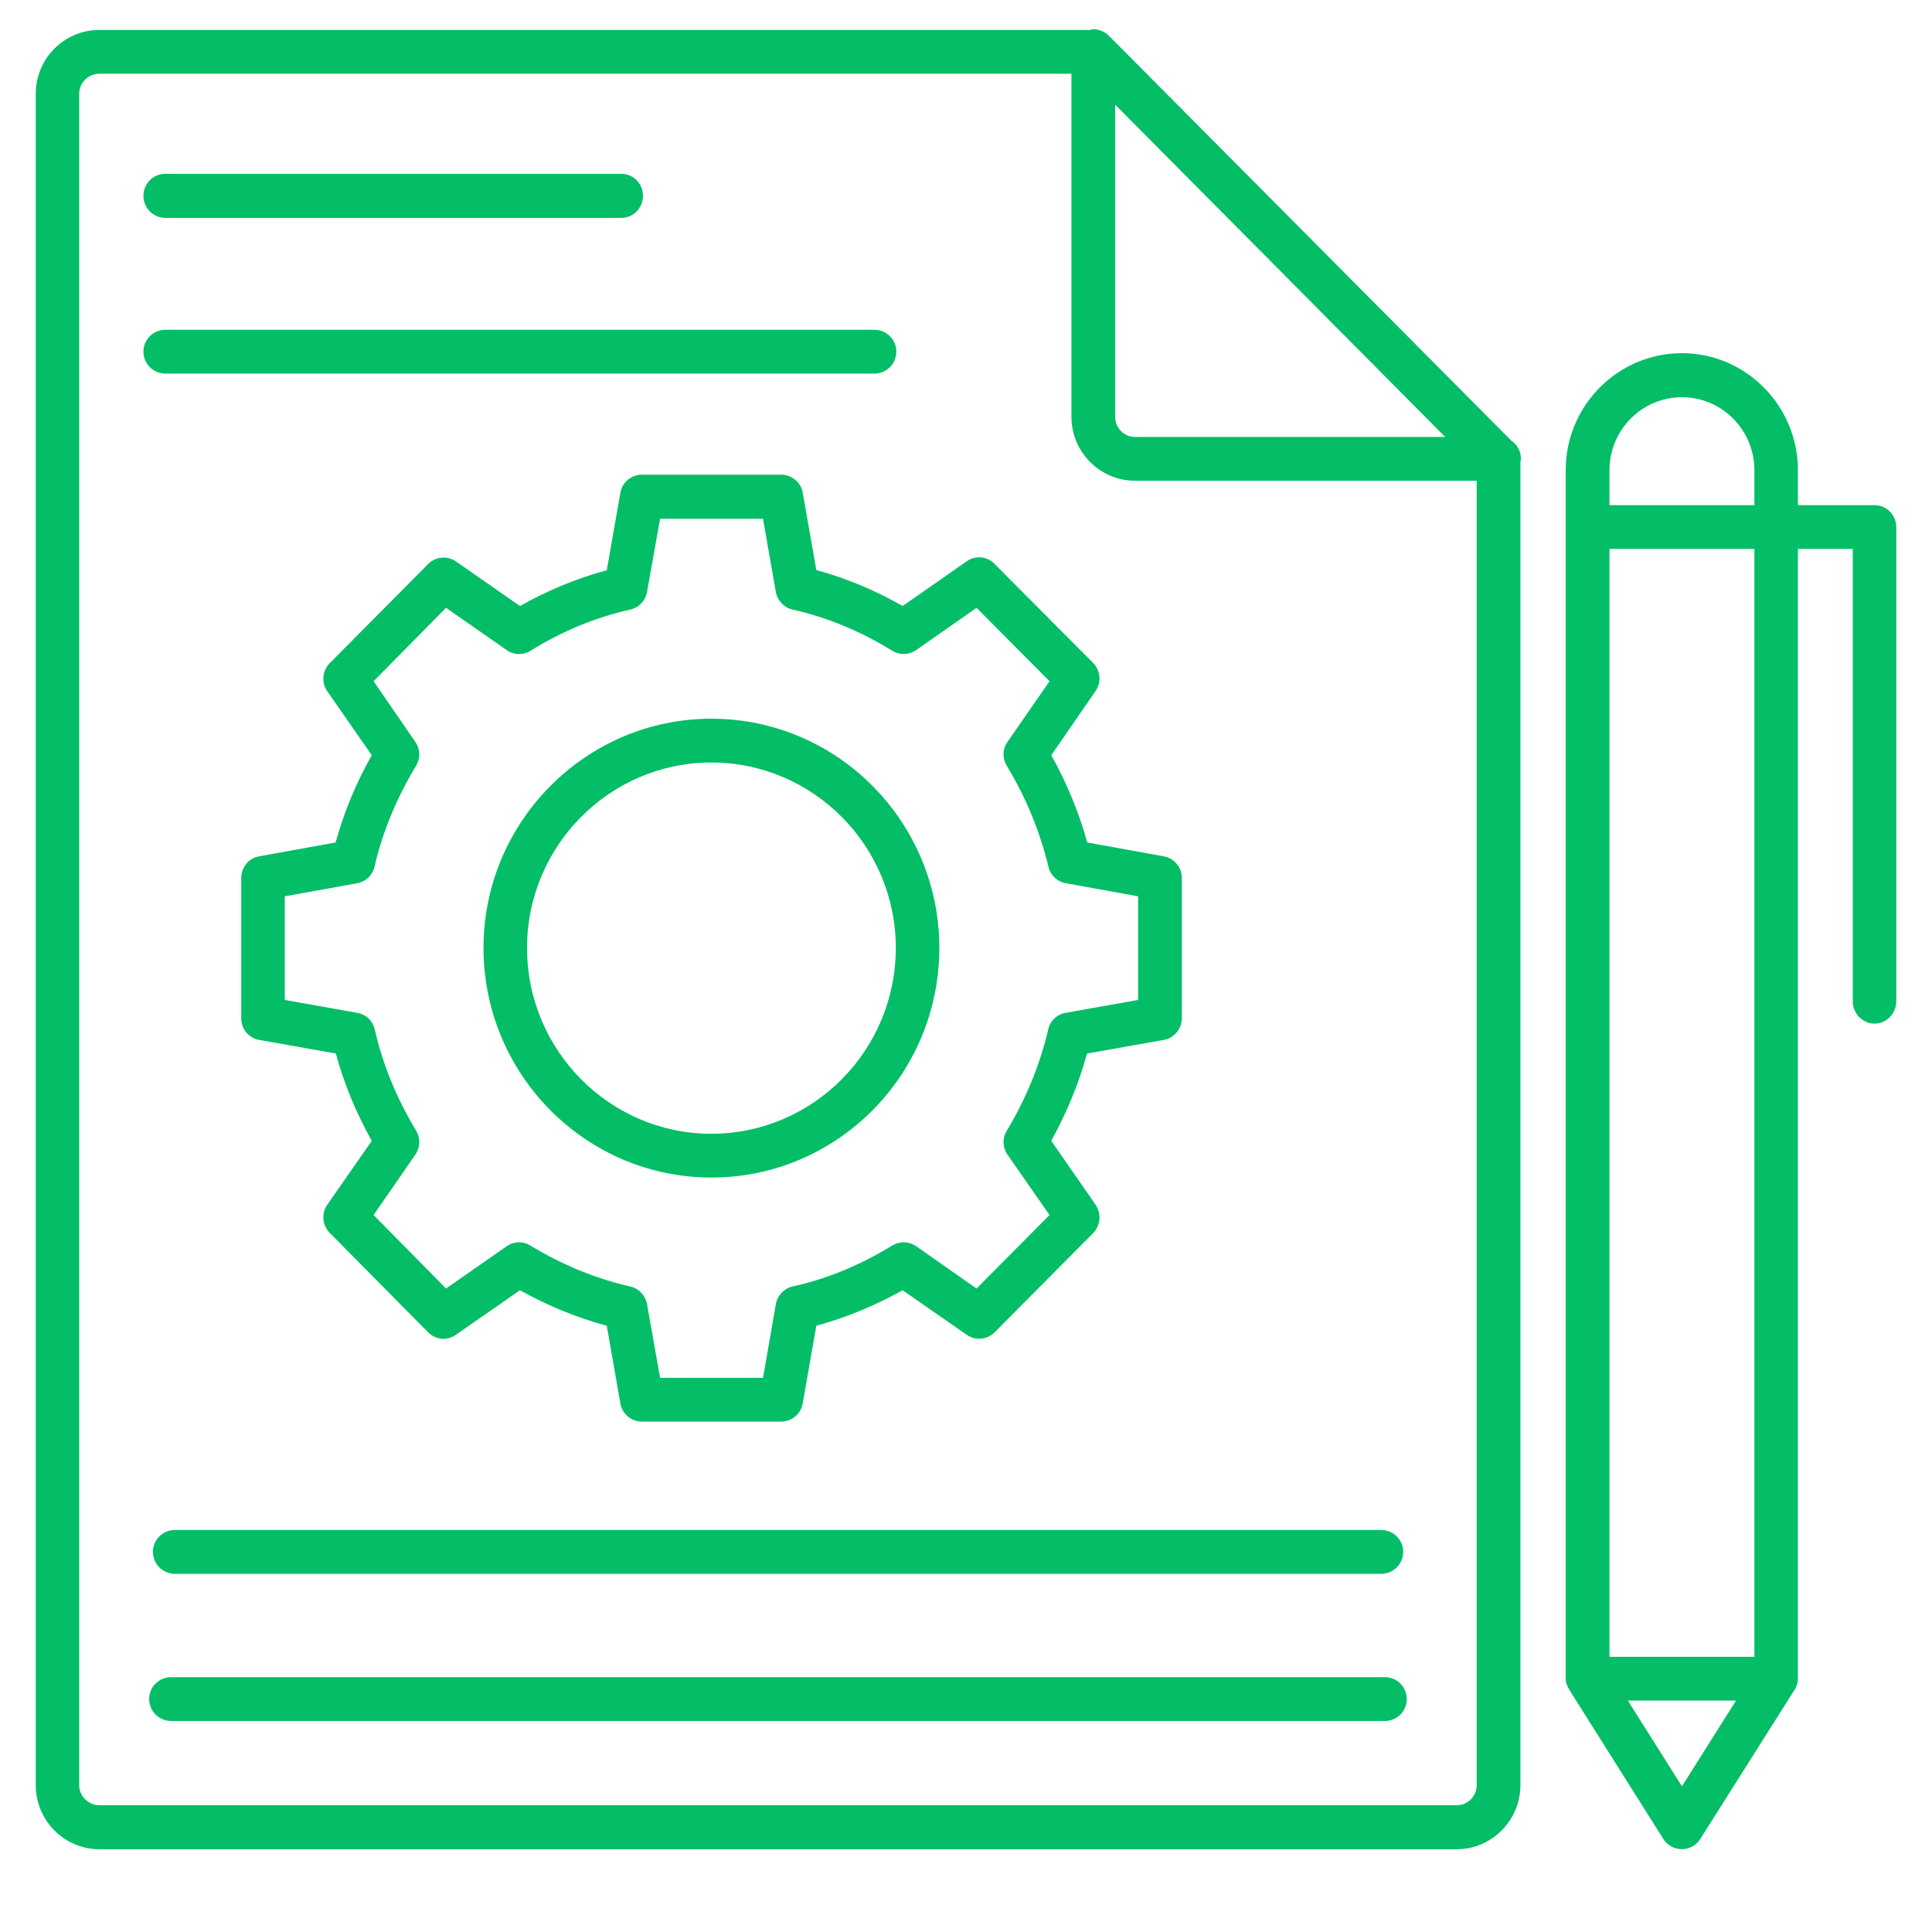 <svg xmlns="http://www.w3.org/2000/svg" xmlns:xlink="http://www.w3.org/1999/xlink" width="40" zoomAndPan="magnify" viewBox="0 0 30 30" height="40" preserveAspectRatio="xMidYMid meet" version="1.0"><defs><clipPath id="a53a1e216a"><path d="M 0.484 0.453 L 24 0.453 L 24 28.762 L 0.484 28.762 Z M 0.484 0.453 " clip-rule="nonzero"/></clipPath><clipPath id="83f453ea19"><path d="M 24 5 L 29.516 5 L 29.516 28.762 L 24 28.762 Z M 24 5 " clip-rule="nonzero"/></clipPath></defs><path fill="#03be66" d="M 12.465 7.652 C 12.438 7.492 12.297 7.371 12.133 7.371 L 9.965 7.371 C 9.801 7.371 9.66 7.492 9.633 7.652 L 9.422 8.855 C 8.953 8.98 8.504 9.168 8.074 9.41 L 7.082 8.719 C 6.945 8.625 6.766 8.641 6.648 8.758 L 5.121 10.297 C 5.004 10.414 4.988 10.598 5.082 10.734 L 5.773 11.727 C 5.527 12.16 5.34 12.617 5.211 13.082 L 4.023 13.297 C 3.863 13.324 3.746 13.469 3.746 13.633 L 3.746 15.812 C 3.746 15.98 3.863 16.121 4.027 16.148 L 5.215 16.359 C 5.34 16.82 5.527 17.277 5.773 17.715 L 5.082 18.707 C 4.988 18.844 5.004 19.027 5.121 19.145 L 6.648 20.688 C 6.762 20.805 6.945 20.824 7.078 20.727 L 8.074 20.035 C 8.508 20.277 8.957 20.461 9.422 20.586 L 9.633 21.793 C 9.66 21.953 9.801 22.074 9.965 22.074 L 12.133 22.074 C 12.297 22.074 12.438 21.953 12.465 21.789 L 12.676 20.586 C 13.133 20.461 13.582 20.277 14.016 20.035 L 15.012 20.727 C 15.145 20.82 15.328 20.805 15.445 20.688 L 16.977 19.145 C 17.09 19.027 17.105 18.844 17.012 18.707 L 16.324 17.715 C 16.566 17.273 16.754 16.82 16.879 16.359 L 18.07 16.148 C 18.23 16.121 18.352 15.977 18.352 15.812 L 18.352 13.633 C 18.352 13.465 18.23 13.324 18.07 13.297 L 16.883 13.082 C 16.754 12.617 16.566 12.16 16.324 11.727 L 17.012 10.73 C 17.105 10.598 17.09 10.414 16.977 10.297 L 15.441 8.754 C 15.328 8.637 15.145 8.621 15.012 8.715 L 14.016 9.41 C 13.586 9.164 13.137 8.977 12.676 8.852 Z M 14.227 10.094 L 15.164 9.438 L 16.297 10.578 L 15.645 11.52 C 15.566 11.629 15.562 11.773 15.633 11.891 C 15.934 12.387 16.148 12.914 16.281 13.461 C 16.312 13.594 16.418 13.691 16.551 13.715 L 17.672 13.918 L 17.672 15.527 L 16.547 15.727 C 16.414 15.75 16.305 15.852 16.277 15.984 C 16.152 16.52 15.938 17.051 15.633 17.559 C 15.562 17.672 15.566 17.82 15.645 17.93 L 16.297 18.867 L 15.164 20.008 L 14.227 19.352 C 14.113 19.273 13.973 19.27 13.855 19.34 C 13.359 19.645 12.84 19.859 12.305 19.977 C 12.172 20.008 12.07 20.117 12.047 20.254 L 11.848 21.395 L 10.25 21.395 L 10.047 20.25 C 10.023 20.117 9.922 20.008 9.789 19.977 C 9.25 19.855 8.73 19.641 8.234 19.34 C 8.121 19.27 7.977 19.273 7.867 19.352 L 6.926 20.008 L 5.801 18.867 L 6.449 17.93 C 6.527 17.816 6.531 17.672 6.461 17.555 C 6.156 17.051 5.941 16.523 5.82 15.988 C 5.789 15.852 5.684 15.75 5.547 15.727 L 4.422 15.527 L 4.422 13.918 L 5.547 13.715 C 5.68 13.691 5.785 13.59 5.816 13.457 C 5.941 12.914 6.16 12.387 6.461 11.891 C 6.531 11.777 6.527 11.629 6.449 11.52 L 5.801 10.578 L 6.926 9.438 L 7.867 10.094 C 7.977 10.172 8.121 10.176 8.238 10.105 C 8.727 9.801 9.246 9.586 9.789 9.465 C 9.922 9.434 10.023 9.328 10.047 9.191 L 10.25 8.055 L 11.848 8.055 L 12.047 9.191 C 12.07 9.324 12.172 9.434 12.305 9.465 C 12.844 9.586 13.363 9.801 13.855 10.105 C 13.969 10.176 14.113 10.172 14.227 10.094 Z M 14.227 10.094 " fill-opacity="1" fill-rule="nonzero"/><path fill="#03be66" d="M 7.508 14.719 C 7.508 16.688 9.098 18.285 11.047 18.285 C 13 18.285 14.586 16.688 14.586 14.719 C 14.586 12.758 13 11.16 11.047 11.16 C 9.098 11.16 7.508 12.758 7.508 14.719 Z M 13.91 14.719 C 13.91 16.312 12.625 17.605 11.047 17.605 C 9.469 17.605 8.184 16.312 8.184 14.719 C 8.184 13.133 9.469 11.84 11.047 11.84 C 12.625 11.84 13.91 13.133 13.91 14.719 Z M 13.91 14.719 " fill-opacity="1" fill-rule="nonzero"/><g clip-path="url(#a53a1e216a)"><path fill="#03be66" d="M 23.469 6.844 L 17.219 0.555 C 17.156 0.492 17.066 0.453 16.977 0.453 C 16.961 0.453 16.945 0.461 16.93 0.465 L 1.543 0.465 C 0.996 0.465 0.555 0.91 0.555 1.457 L 0.555 27.719 C 0.555 28.266 0.996 28.715 1.543 28.715 L 22.621 28.715 C 23.164 28.715 23.609 28.266 23.609 27.719 L 23.609 7.172 C 23.609 7.156 23.617 7.141 23.617 7.125 C 23.617 7.008 23.559 6.902 23.469 6.844 Z M 17.316 1.625 L 22.441 6.785 L 17.625 6.785 C 17.453 6.785 17.316 6.645 17.316 6.473 Z M 22.621 28.031 L 1.543 28.031 C 1.371 28.031 1.23 27.891 1.23 27.719 L 1.23 1.457 C 1.23 1.285 1.371 1.145 1.543 1.145 L 16.637 1.145 L 16.637 6.473 C 16.637 7.02 17.082 7.465 17.625 7.465 L 22.93 7.465 L 22.93 27.719 C 22.93 27.891 22.793 28.031 22.621 28.031 Z M 22.621 28.031 " fill-opacity="1" fill-rule="nonzero"/></g><path fill="#03be66" d="M 2.566 3.383 L 9.648 3.383 C 9.836 3.383 9.984 3.23 9.984 3.039 C 9.984 2.852 9.836 2.699 9.648 2.699 L 2.566 2.699 C 2.379 2.699 2.227 2.852 2.227 3.039 C 2.227 3.23 2.379 3.383 2.566 3.383 Z M 2.566 3.383 " fill-opacity="1" fill-rule="nonzero"/><path fill="#03be66" d="M 2.566 5.801 L 13.578 5.801 C 13.766 5.801 13.918 5.648 13.918 5.461 C 13.918 5.273 13.766 5.121 13.578 5.121 L 2.566 5.121 C 2.379 5.121 2.227 5.273 2.227 5.461 C 2.227 5.648 2.379 5.801 2.566 5.801 Z M 2.566 5.801 " fill-opacity="1" fill-rule="nonzero"/><path fill="#03be66" d="M 2.375 24.098 C 2.375 24.285 2.527 24.438 2.715 24.438 L 21.449 24.438 C 21.637 24.438 21.789 24.285 21.789 24.098 C 21.789 23.91 21.637 23.758 21.449 23.758 L 2.715 23.758 C 2.527 23.758 2.375 23.91 2.375 24.098 Z M 2.375 24.098 " fill-opacity="1" fill-rule="nonzero"/><path fill="#03be66" d="M 21.508 26.043 L 2.656 26.043 C 2.469 26.043 2.316 26.195 2.316 26.383 C 2.316 26.57 2.469 26.723 2.656 26.723 L 21.508 26.723 C 21.691 26.723 21.844 26.57 21.844 26.383 C 21.844 26.195 21.691 26.043 21.508 26.043 Z M 21.508 26.043 " fill-opacity="1" fill-rule="nonzero"/><g clip-path="url(#83f453ea19)"><path fill="#03be66" d="M 29.109 7.844 L 27.918 7.844 L 27.918 7.301 C 27.918 6.301 27.109 5.484 26.117 5.484 C 25.121 5.484 24.312 6.301 24.312 7.301 L 24.312 26.066 C 24.312 26.133 24.34 26.195 24.375 26.246 L 24.375 26.25 L 25.828 28.555 C 25.961 28.766 26.27 28.766 26.402 28.555 L 27.859 26.25 C 27.895 26.195 27.918 26.137 27.918 26.066 L 27.918 8.523 L 28.77 8.523 L 28.77 15.551 C 28.77 15.738 28.922 15.895 29.109 15.895 C 29.293 15.895 29.445 15.738 29.445 15.551 L 29.445 8.184 C 29.445 7.996 29.293 7.844 29.109 7.844 Z M 27.242 25.727 L 24.992 25.727 L 24.992 8.523 L 27.242 8.523 Z M 24.992 7.301 C 24.992 6.676 25.496 6.168 26.117 6.168 C 26.738 6.168 27.242 6.676 27.242 7.301 L 27.242 7.844 L 24.992 7.844 Z M 26.117 27.738 L 25.277 26.406 L 26.957 26.406 Z M 26.117 27.738 " fill-opacity="1" fill-rule="nonzero"/></g></svg>